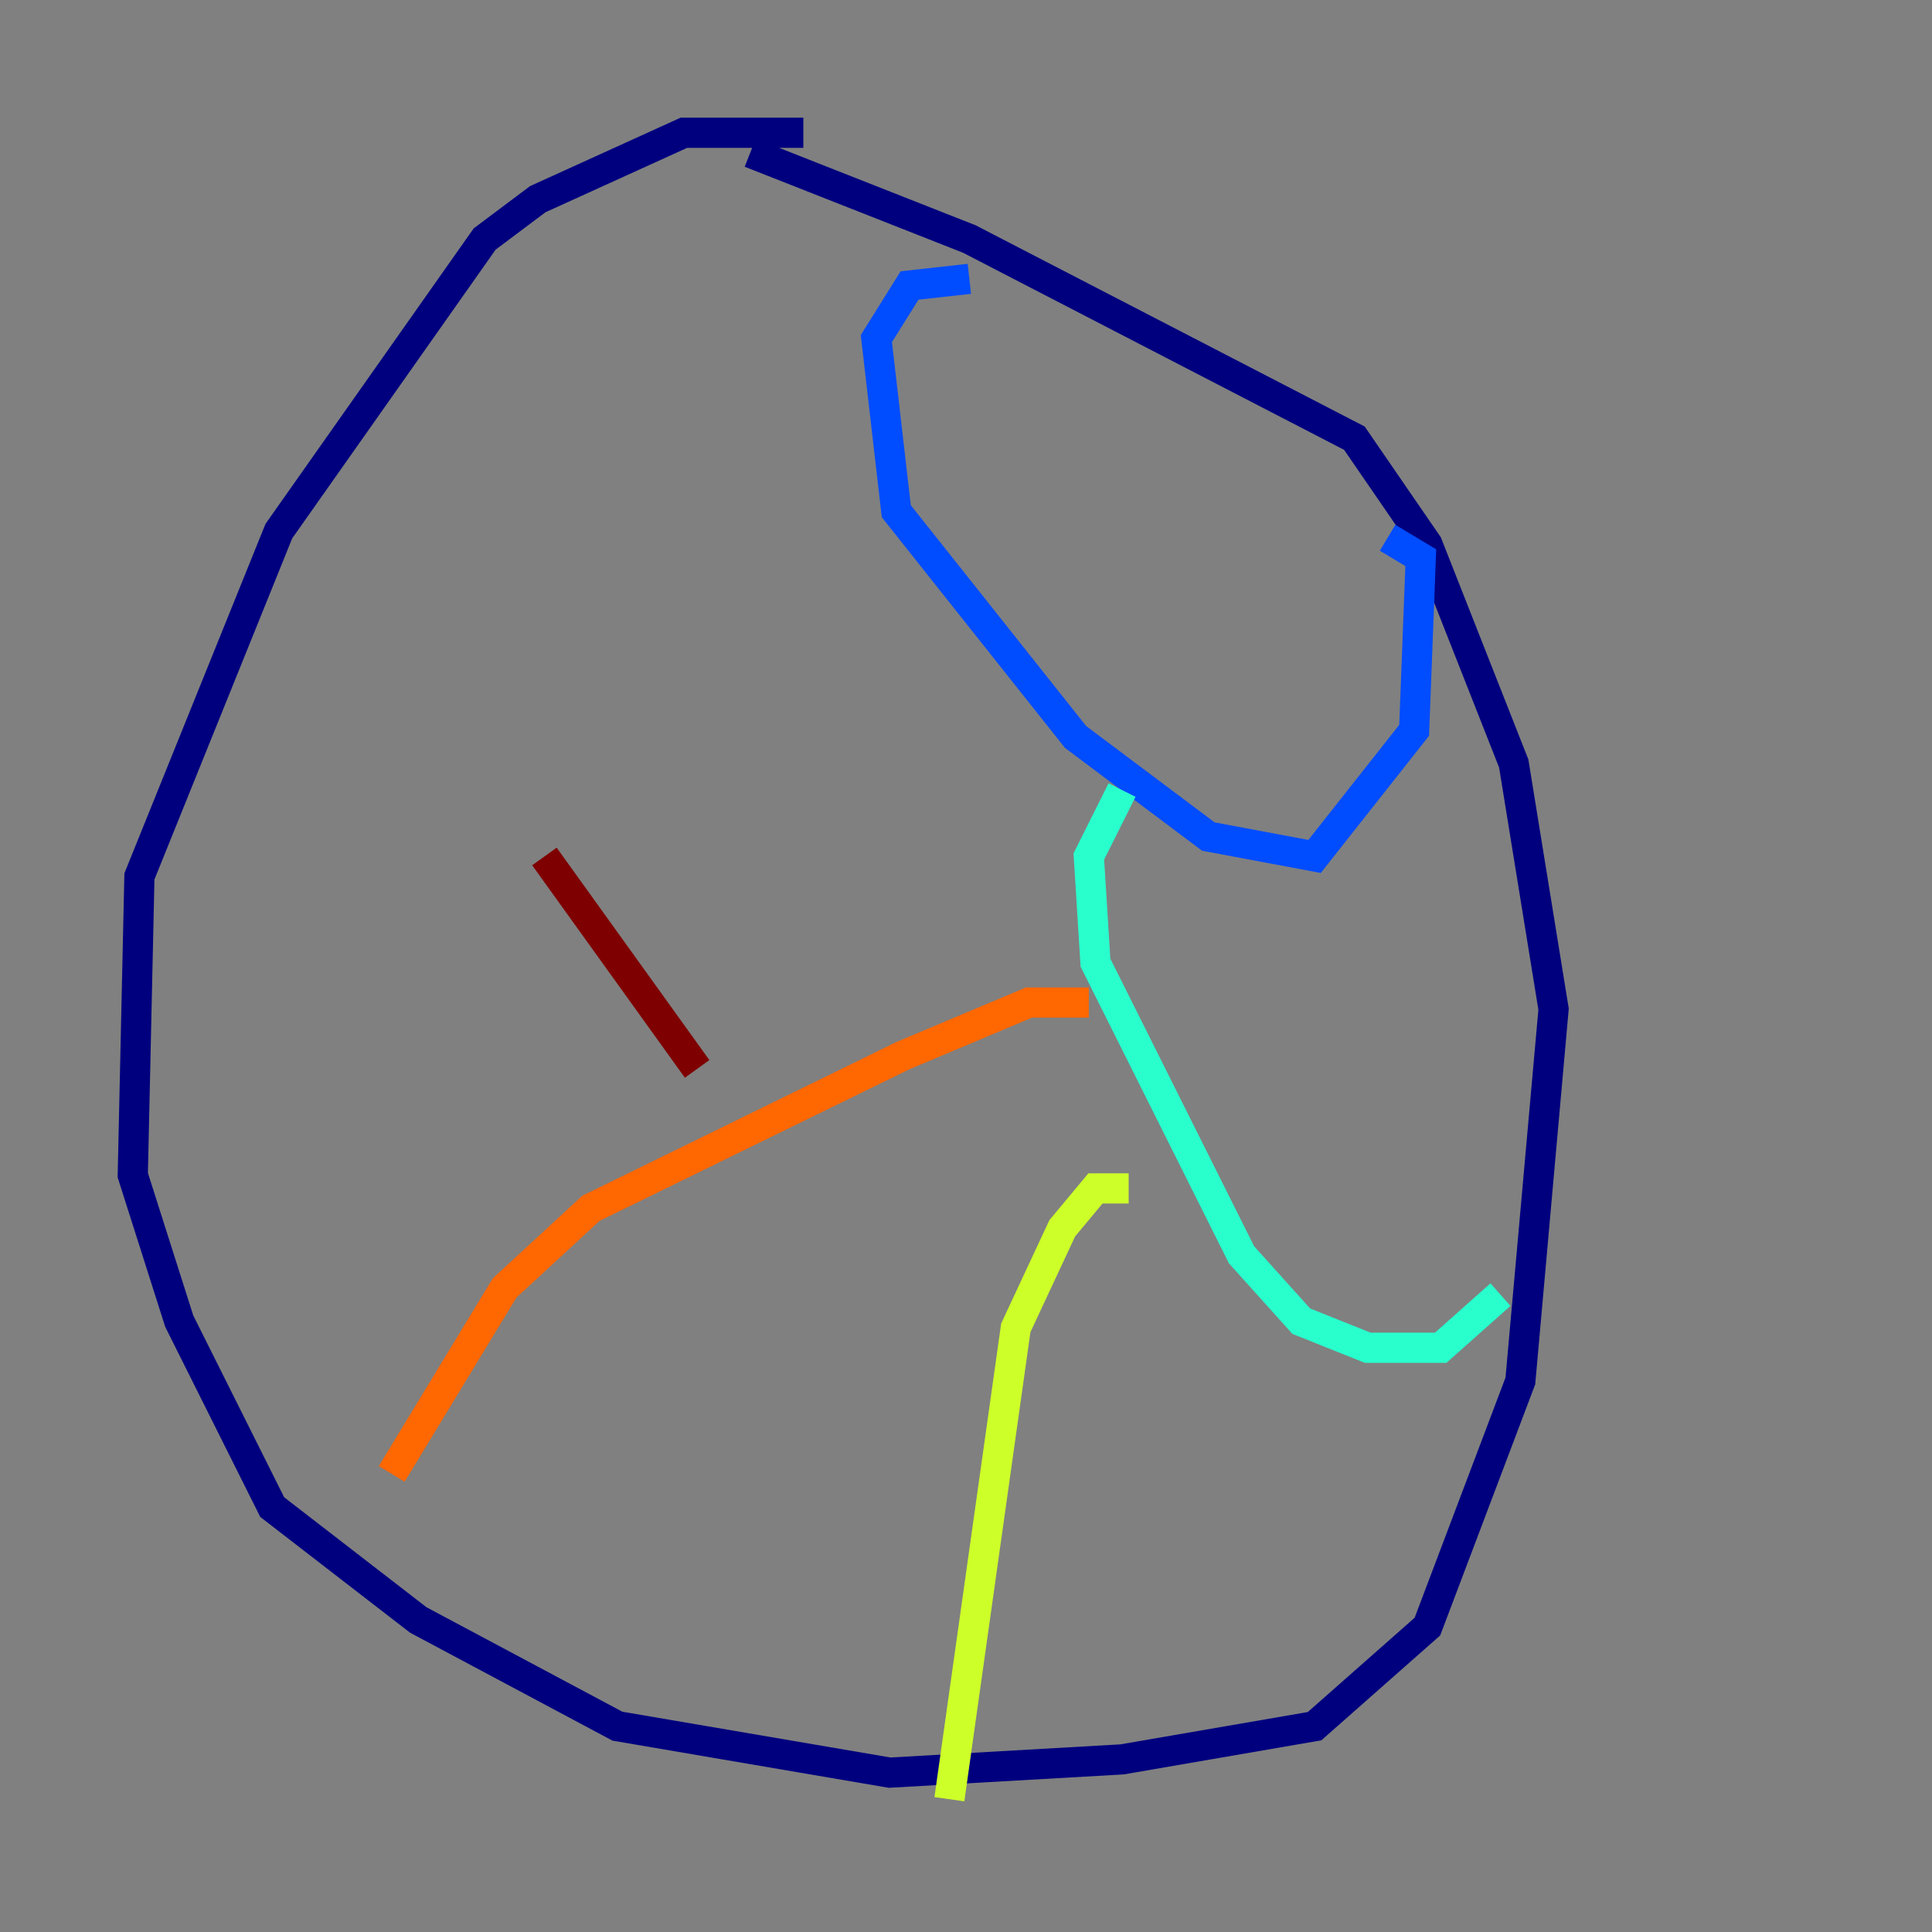 <?xml version="1.0" encoding="utf-8" ?>
<svg baseProfile="tiny" height="128" version="1.2" viewBox="0,0,128,128" width="128" xmlns="http://www.w3.org/2000/svg" xmlns:ev="http://www.w3.org/2001/xml-events" xmlns:xlink="http://www.w3.org/1999/xlink"><rect x="0" y="0" width="128" height="128" fill="#808080" stroke="none"/><defs /><polyline fill="none" points="53.223,8.797 45.306,8.797 35.629,13.196 32.11,15.835 18.474,35.189 9.237,58.062 8.797,77.856 11.876,87.533 18.034,99.849 27.711,107.326 40.907,114.364 58.942,117.443 74.337,116.564 87.093,114.364 94.57,107.766 100.728,91.491 102.928,66.859 100.289,50.584 94.57,36.069 89.732,29.031 64.22,15.835 49.705,10.117" stroke="#00007f" stroke-width="2" /><polyline fill="none" points="64.22,18.474 60.261,18.914 58.062,22.433 59.381,33.869 71.258,48.825 80.055,55.423 87.093,56.742 93.691,48.385 94.131,36.949 91.931,35.629" stroke="#004cff" stroke-width="2" /><polyline fill="none" points="74.337,52.344 72.138,56.742 72.577,63.78 82.254,83.134 86.213,87.533 90.612,89.292 95.45,89.292 99.409,85.773" stroke="#29ffcd" stroke-width="2" /><polyline fill="none" points="74.777,78.735 72.577,78.735 70.378,81.375 67.299,87.972 62.9,119.203" stroke="#cdff29" stroke-width="2" /><polyline fill="none" points="72.138,66.419 68.179,66.419 59.821,69.938 39.148,80.055 33.43,85.333 25.952,97.65" stroke="#ff6700" stroke-width="2" /><polyline fill="none" points="46.186,70.818 36.069,56.742" stroke="#7f0000" stroke-width="2" /></svg>